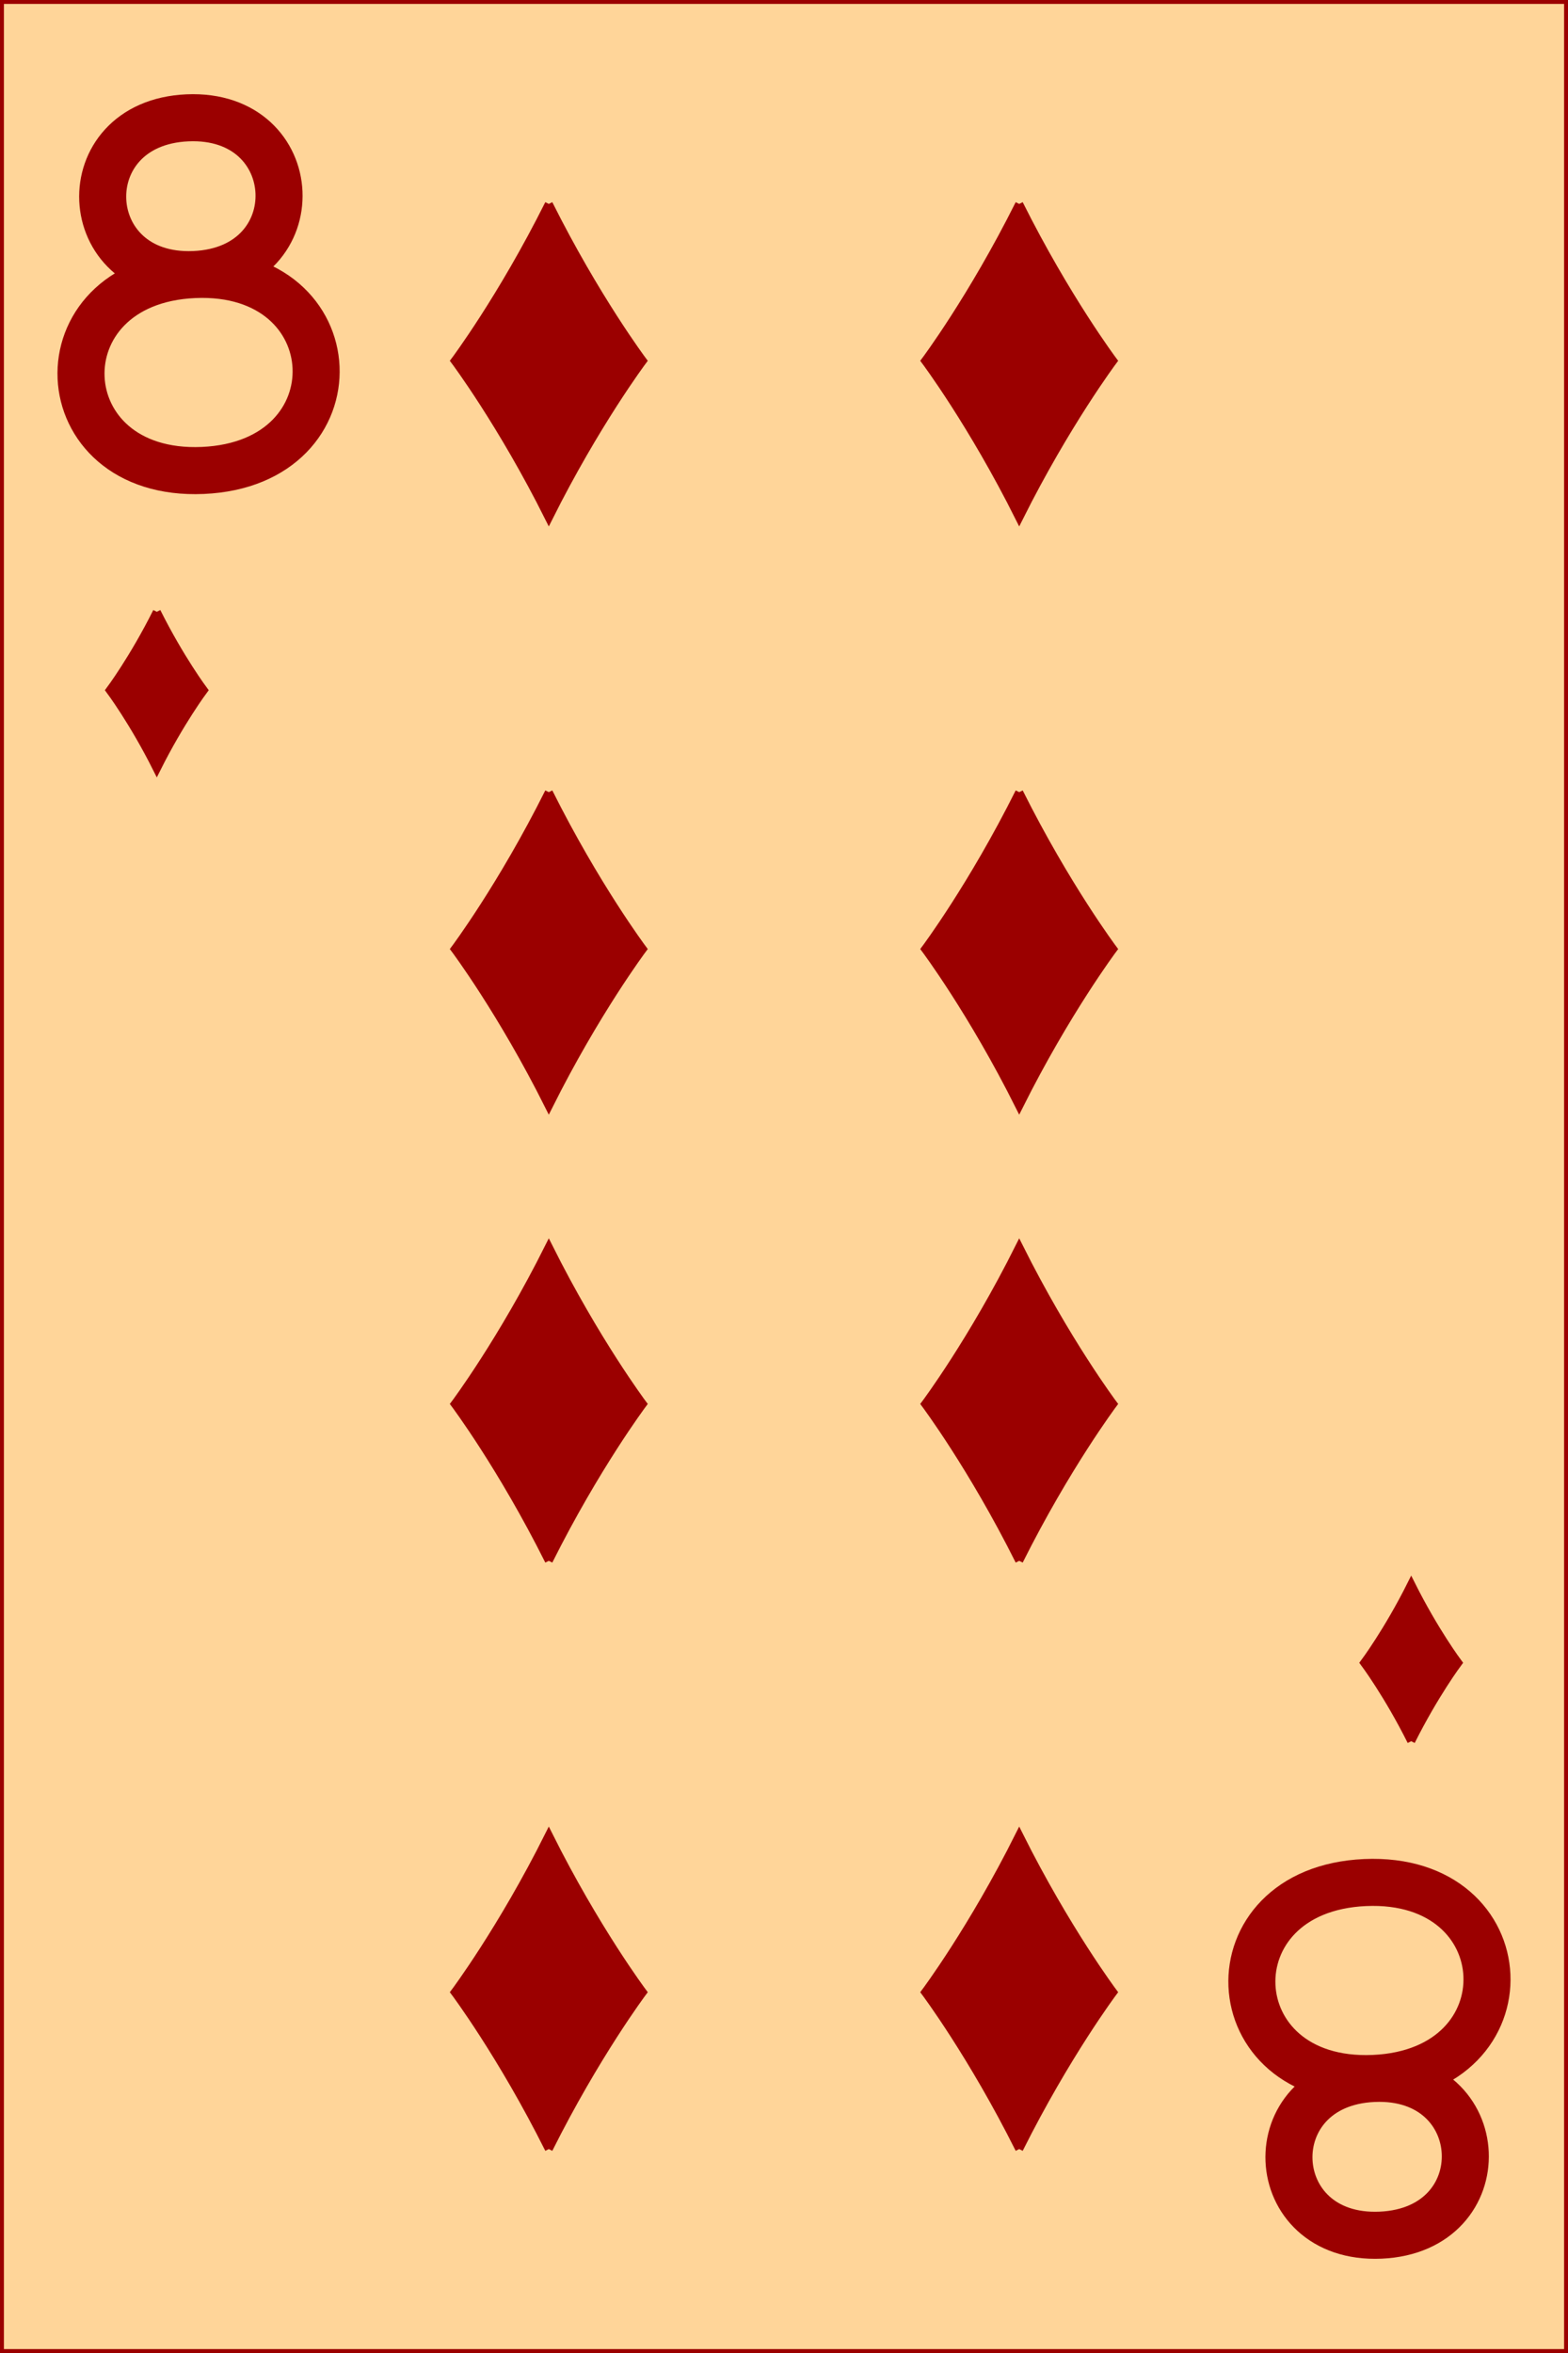 <?xml version="1.0" encoding="utf-8" ?>
<svg baseProfile="full" height="300px" version="1.1" width="200px" xmlns="http://www.w3.org/2000/svg" xmlns:ev="http://www.w3.org/2001/xml-events" xmlns:xlink="http://www.w3.org/1999/xlink"><defs /><g><rect fill="rgb(255,213,153)" height="300px" stroke="rgb(155,0,0)" width="200px" x="0" y="0" /><path d="M 70 26 C 64.0 38 58 46 58 46 C 58 46 64.0 54 70 66 C 76.0 54 82 46 82 46 C 82 46 76.0 38 70 26" fill="rgb(155,0,0)" stroke="rgb(155,0,0)" stroke-width="1" /><path d="M 130 26 C 124.0 38 118 46 118 46 C 118 46 124.0 54 130 66 C 136.0 54 142 46 142 46 C 142 46 136.0 38 130 26" fill="rgb(155,0,0)" stroke="rgb(155,0,0)" stroke-width="1" /><path d="M 70 101 C 64.0 113 58 121 58 121 C 58 121 64.0 129 70 141 C 76.0 129 82 121 82 121 C 82 121 76.0 113 70 101" fill="rgb(155,0,0)" stroke="rgb(155,0,0)" stroke-width="1" /><path d="M 130 101 C 124.0 113 118 121 118 121 C 118 121 124.0 129 130 141 C 136.0 129 142 121 142 121 C 142 121 136.0 113 130 101" fill="rgb(155,0,0)" stroke="rgb(155,0,0)" stroke-width="1" /><path d="M 20 78 C 17.0 84 14 88 14 88 C 14 88 17.0 92 20 98 C 23.0 92 26 88 26 88 C 26 88 23.0 84 20 78" fill="rgb(155,0,0)" stroke="rgb(155,0,0)" stroke-width="1" /><path d="M 180 198 C 177.0 204 174 208 174 208 C 174 208 177.0 212 180 218 C 183.0 212 186 208 186 208 C 186 208 183.0 204 180 198" fill="rgb(155,0,0)" stroke="rgb(155,0,0)" stroke-width="1" transform="rotate(180,180,210)" /><path d="M 70 151 C 64.0 163 58 171 58 171 C 58 171 64.0 179 70 191 C 76.0 179 82 171 82 171 C 82 171 76.0 163 70 151" fill="rgb(155,0,0)" stroke="rgb(155,0,0)" stroke-width="1" transform="rotate(180,70,175)" /><path d="M 130 151 C 124.0 163 118 171 118 171 C 118 171 124.0 179 130 191 C 136.0 179 142 171 142 171 C 142 171 136.0 163 130 151" fill="rgb(155,0,0)" stroke="rgb(155,0,0)" stroke-width="1" transform="rotate(180,130,175)" /><path d="M 70 226 C 64.0 238 58 246 58 246 C 58 246 64.0 254 70 266 C 76.0 254 82 246 82 246 C 82 246 76.0 238 70 226" fill="rgb(155,0,0)" stroke="rgb(155,0,0)" stroke-width="1" transform="rotate(180,70,250)" /><path d="M 130 226 C 124.0 238 118 246 118 246 C 118 246 124.0 254 130 266 C 136.0 254 142 246 142 246 C 142 246 136.0 238 130 226" fill="rgb(155,0,0)" stroke="rgb(155,0,0)" stroke-width="1" transform="rotate(180,130,250)" /><path d="M 25 15 C 10 15 10 35 25 35 C 40 35 40 15 25 15 M 25 35 C 5 35 5 60 25 60 C 45 60 45 35 25 35" fill="none" stroke="rgb(155,0,0)" stroke-width="6" transform="rotate(-2.5,25,40)" /><path d="M 175 235 C 160 235 160 255 175 255 C 190 255 190 235 175 235 M 175 255 C 155 255 155 280 175 280 C 195 280 195 255 175 255" fill="none" stroke="rgb(155,0,0)" stroke-width="6" transform="rotate(177.5,175,260)" /></g></svg>